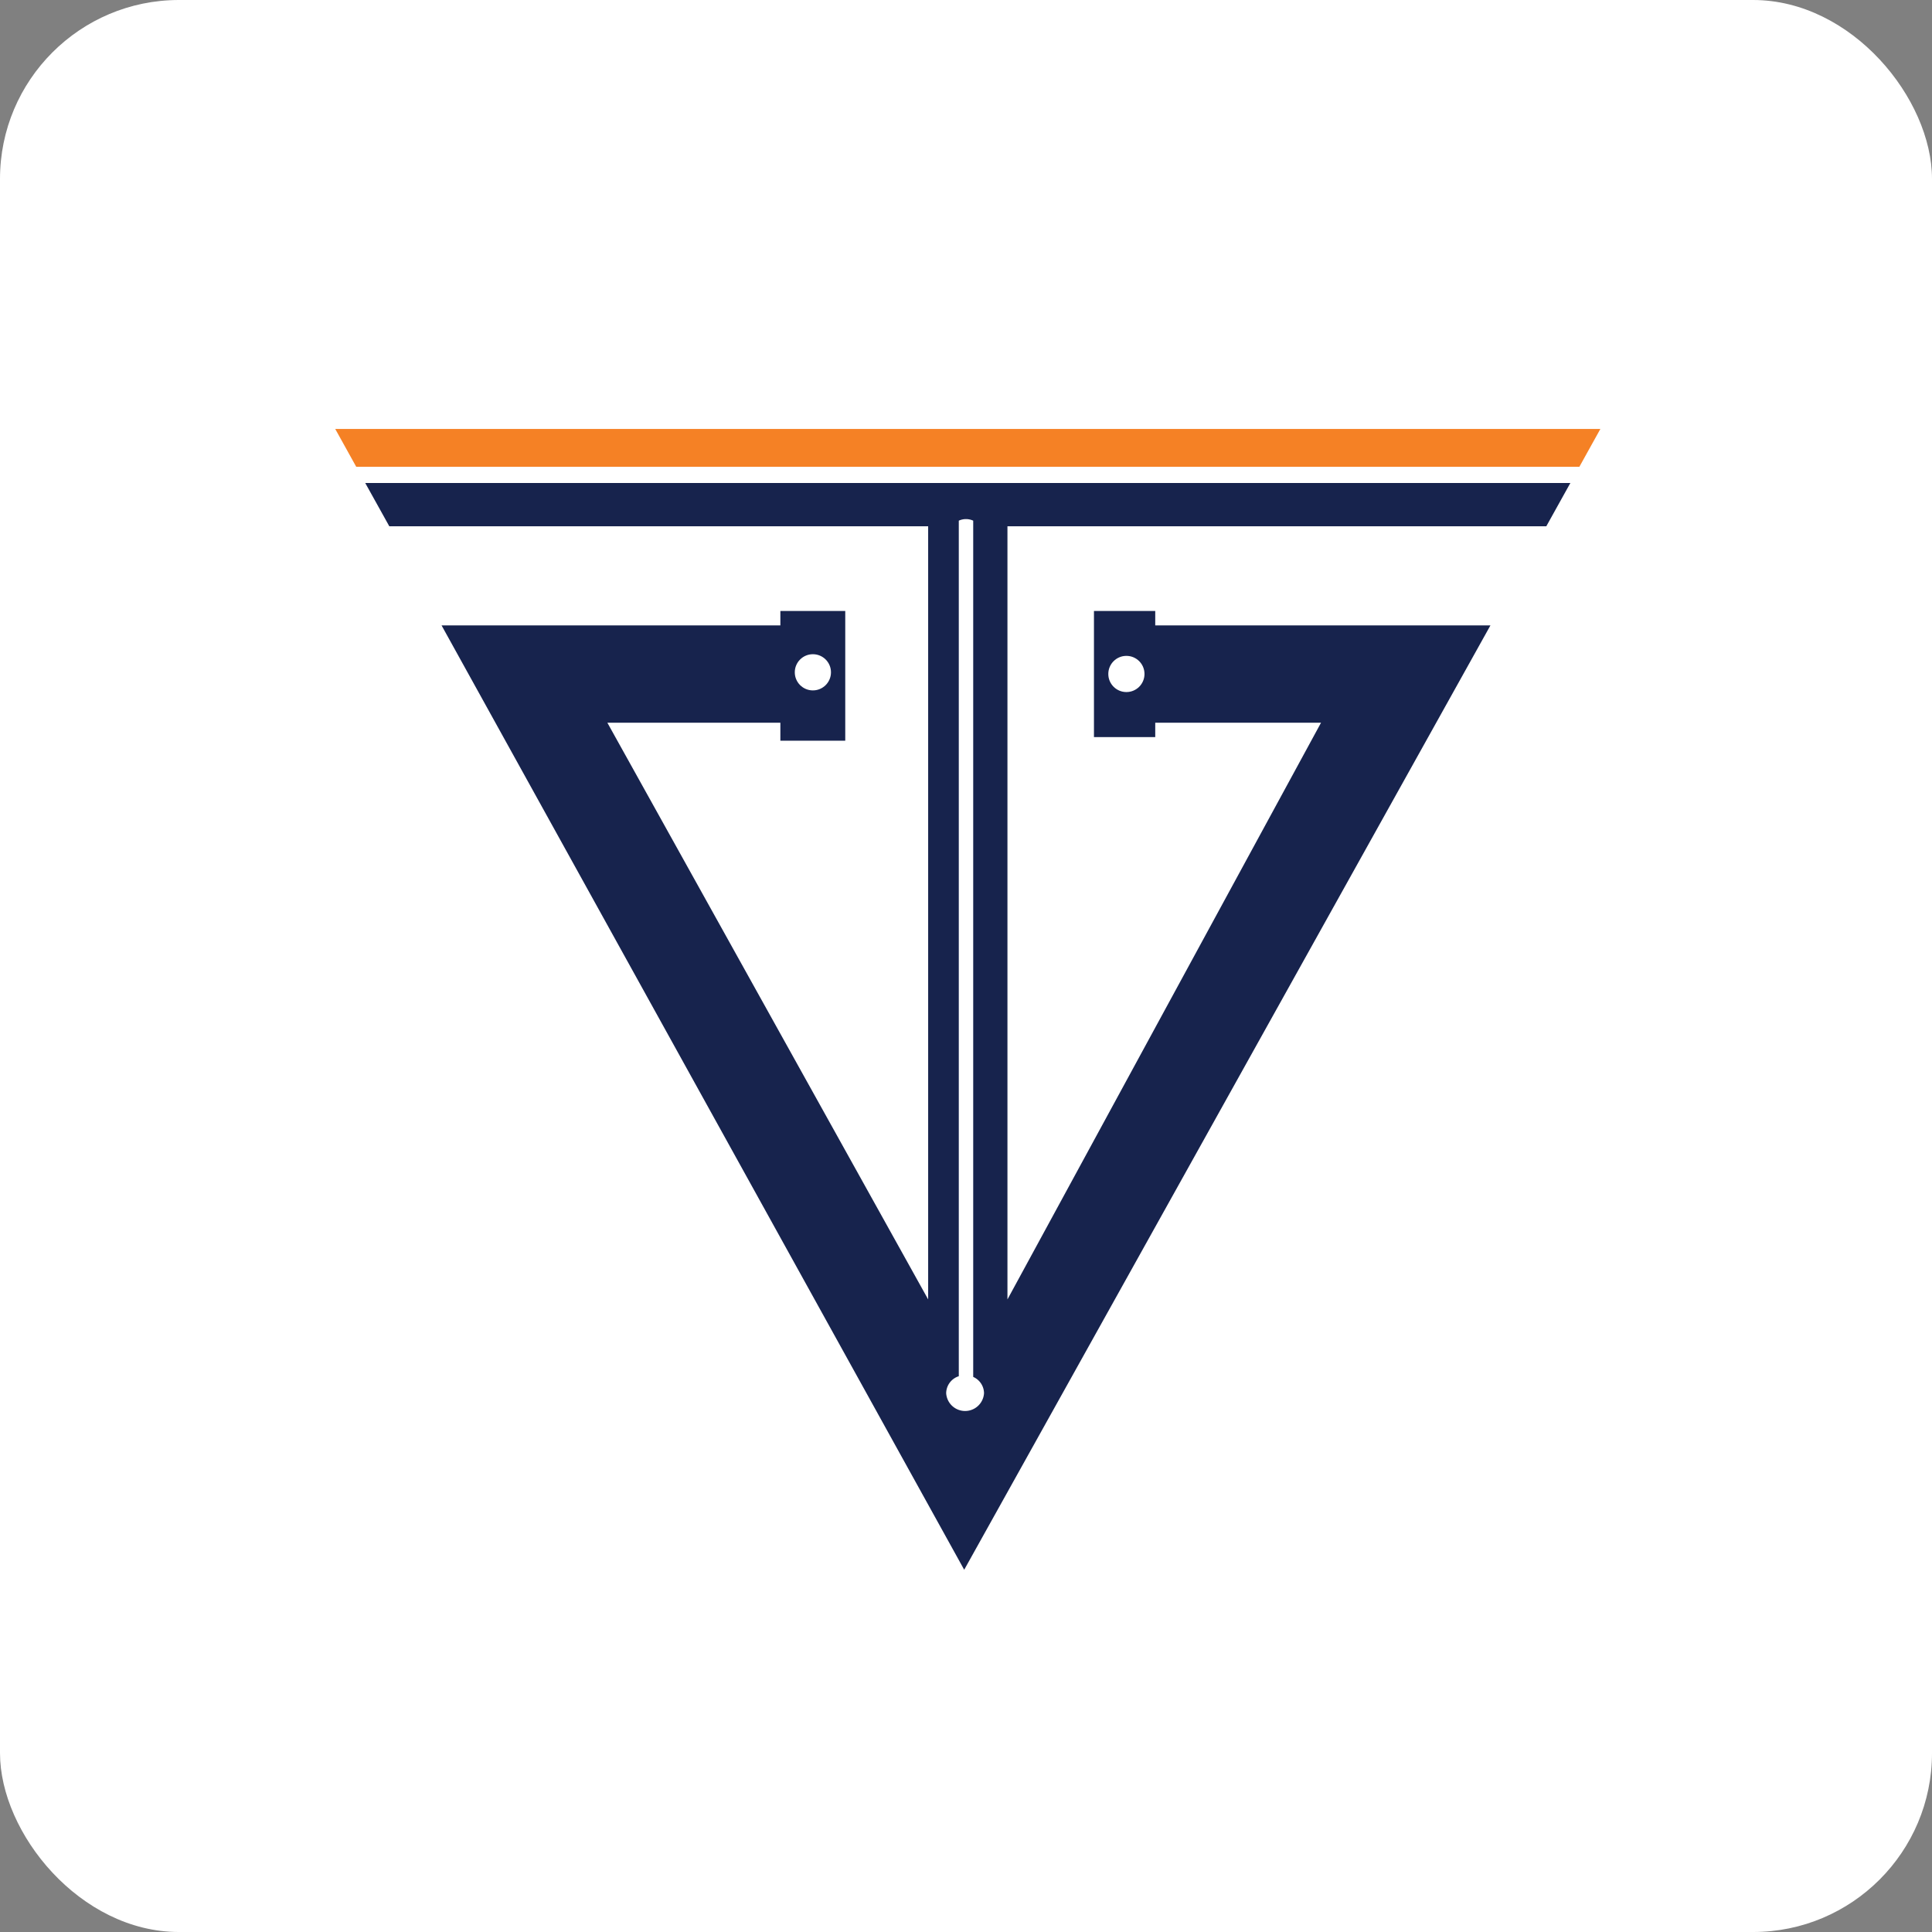 <svg id="Layer_1" data-name="Layer 1" xmlns="http://www.w3.org/2000/svg" viewBox="0 0 536 536"><rect x="0" y="0" width="536" height="536" fill="#808080" stroke="none"/><defs><style>.cls-1{fill:#fff;}.cls-2{fill:#f58125;}.cls-3{fill:#17234d;}</style></defs><rect class="cls-1" width="536" height="536" rx="49.64"/><polygon class="cls-2" points="93 119 98.83 129.5 438.17 129.5 444 119 93 119"/><polygon class="cls-3" points="108 146 257.5 146 257.5 360.5 168.5 200.5 216.5 200.5 216.5 205.5 234.5 205.5 234.5 169.5 216.5 169.5 216.5 173.5 122.5 173.5 267.5 435.5 413.5 173.5 320.5 173.5 320.5 169.5 303.5 169.5 303.5 204.5 320.5 204.5 320.5 200.5 366.5 200.5 279.5 360.5 279.5 146 429 146 435.67 134 101.33 134 108 146"/><circle class="cls-1" cx="225.52" cy="186.52" r="5.02"/><circle class="cls-1" cx="312.5" cy="186.98" r="5.02"/><path class="cls-1" d="M626,461V223.45a4.79,4.79,0,0,0-4,0V460.81a5,5,0,0,0-3.5,4.71,5.26,5.26,0,0,0,10.5,0A5,5,0,0,0,626,461Z" transform="translate(-356 -79)"/></svg>